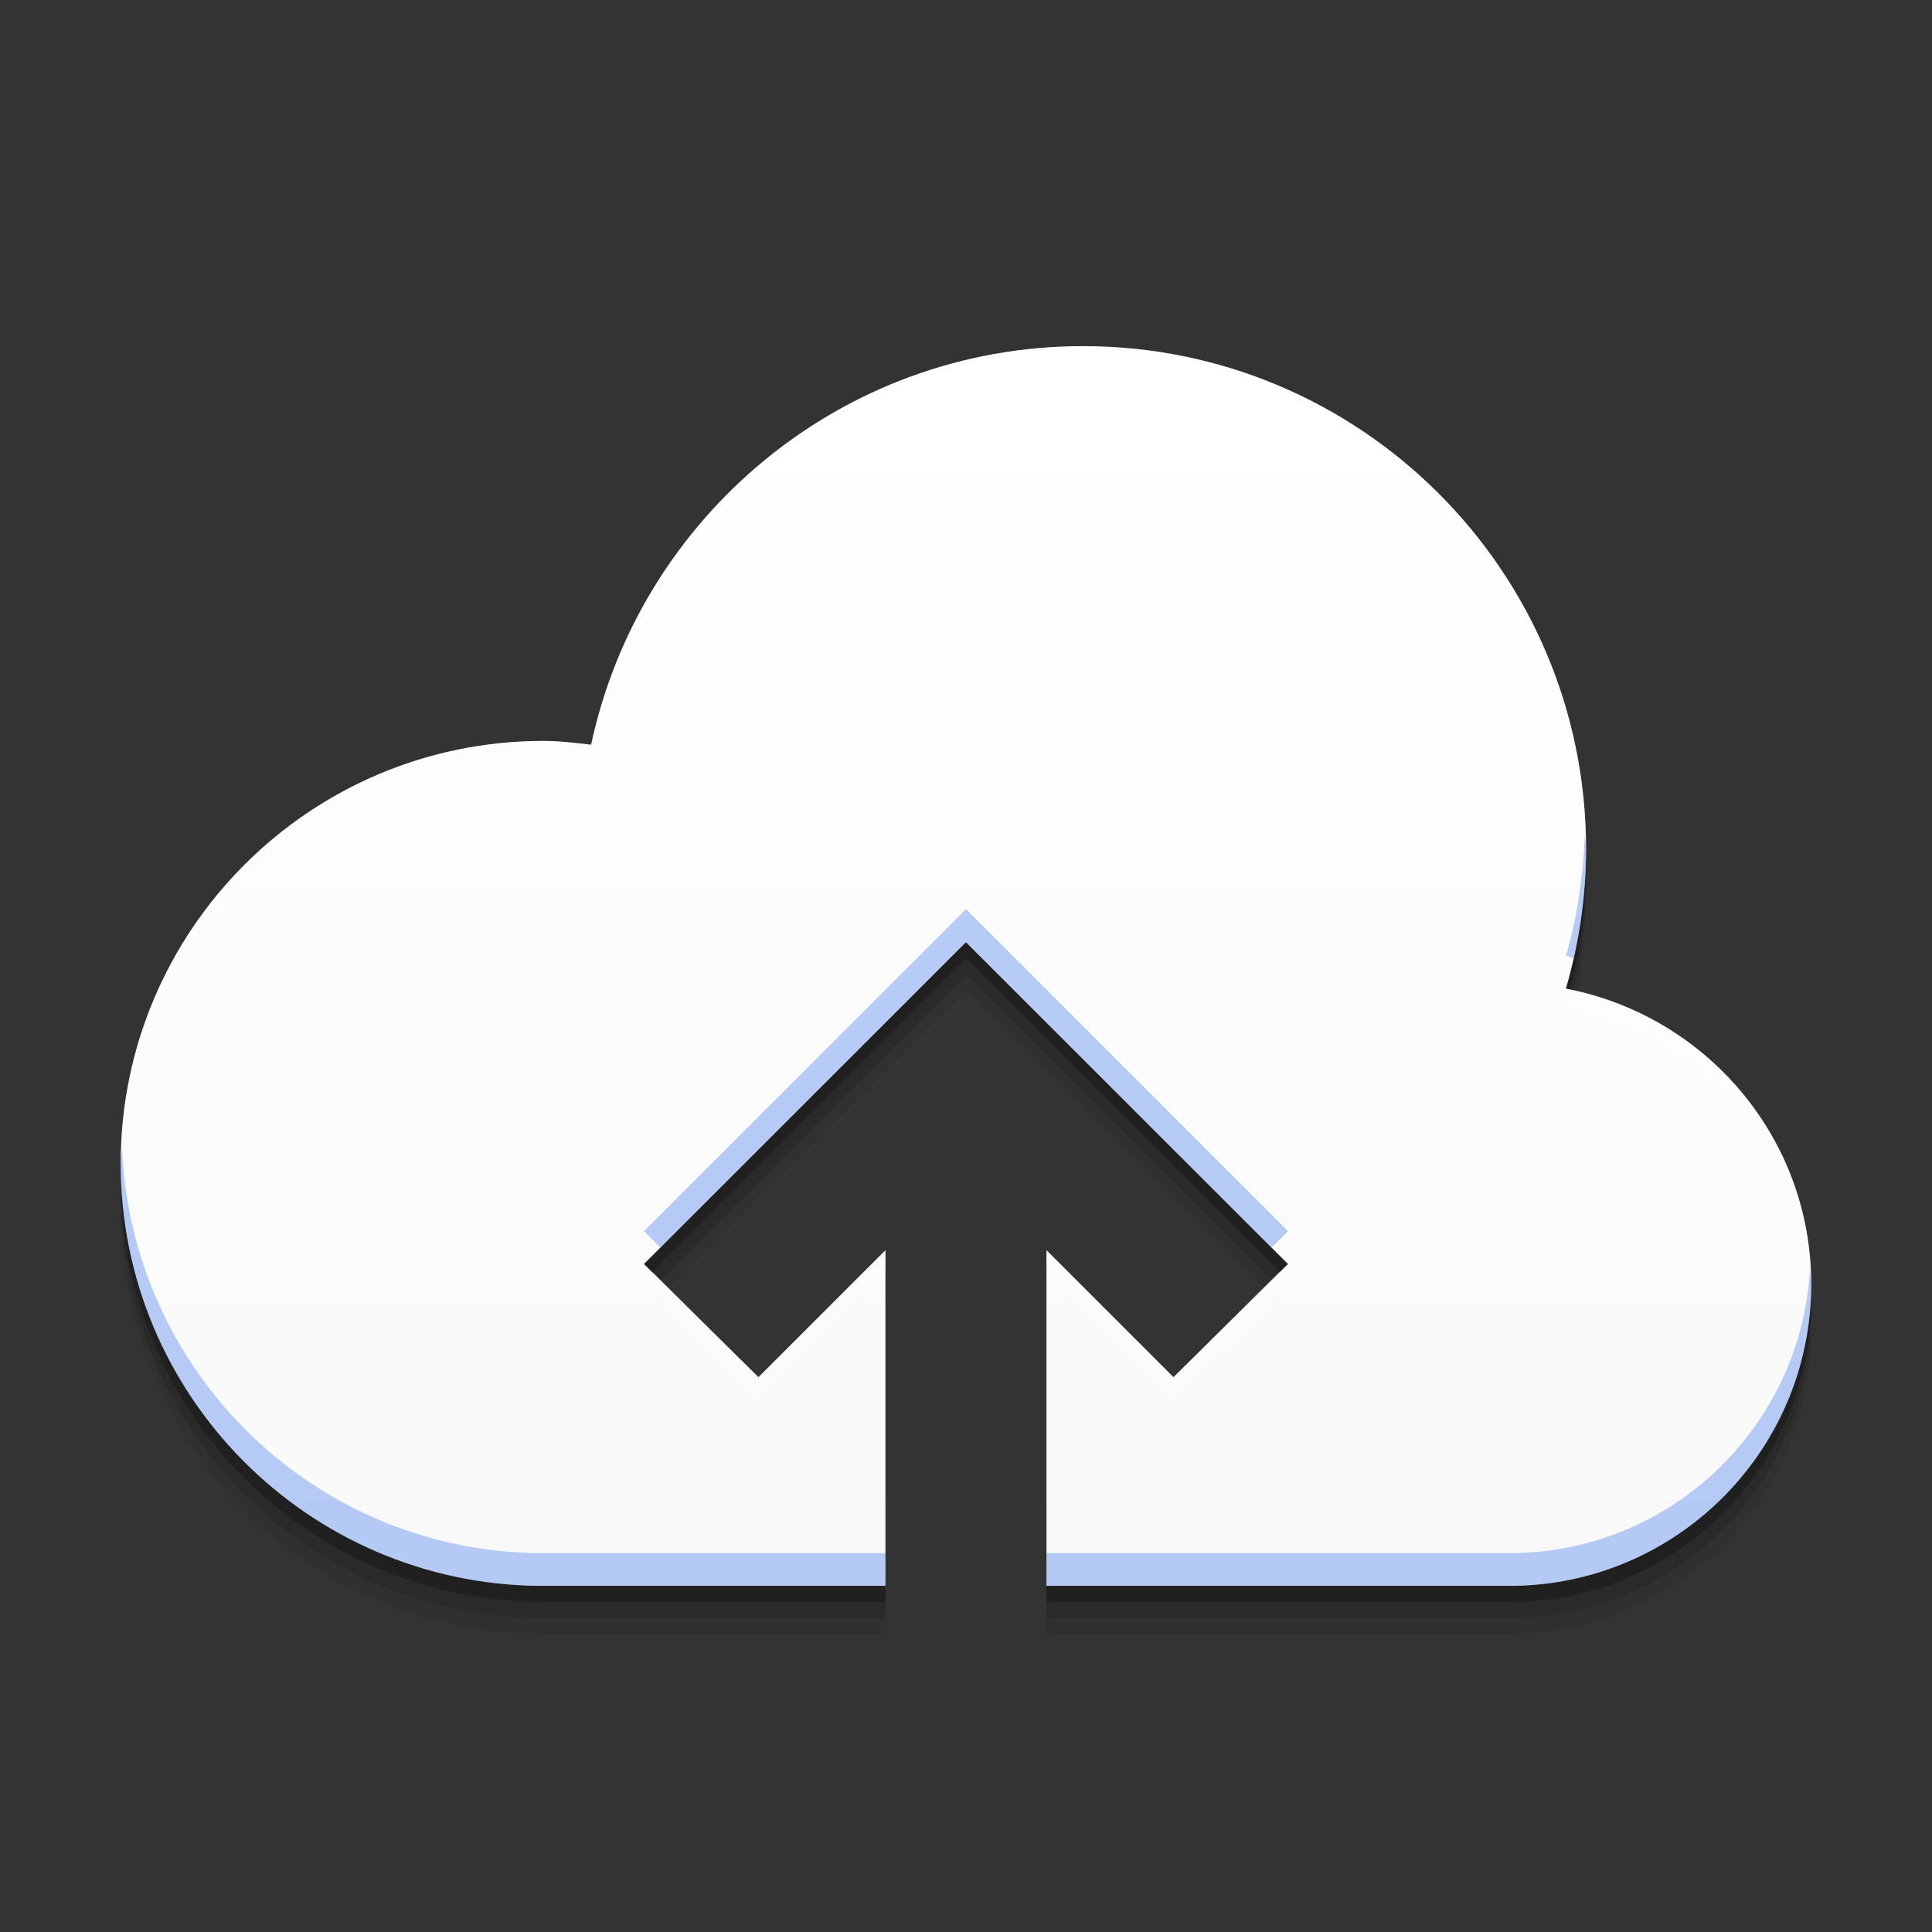 <?xml version="1.0" encoding="UTF-8" standalone="no"?>
<!-- Created with Inkscape (http://www.inkscape.org/) -->

<svg
   xmlns:dc="http://purl.org/dc/elements/1.1/"
   xmlns:cc="http://creativecommons.org/ns#"
   xmlns:rdf="http://www.w3.org/1999/02/22-rdf-syntax-ns#"
   xmlns:svg="http://www.w3.org/2000/svg"
   xmlns="http://www.w3.org/2000/svg"
   xmlns:xlink="http://www.w3.org/1999/xlink"
   xmlns:sodipodi="http://sodipodi.sourceforge.net/DTD/sodipodi-0.dtd"
   xmlns:inkscape="http://www.inkscape.org/namespaces/inkscape"
   width="48"
   height="48"
   id="svg2"
   version="1.1"
   inkscape:version="0.48.5 r10040"
   sodipodi:docname="baiduyun.svg">
  <rect width="100%" height="100%" fill="#333333" stroke="none"/>
  <defs
     id="defs4">
    <linearGradient
       id="linearGradient4089">
      <stop
         style="stop-color:#f9f9f9;stop-opacity:1;"
         offset="0"
         id="stop4091" />
      <stop
         style="stop-color:#ffffff;stop-opacity:1;"
         offset="1"
         id="stop4093" />
    </linearGradient>
    <linearGradient
       id="linearGradient4774">
      <stop
         id="stop4776"
         offset="0"
         style="stop-color:#badeea;stop-opacity:1" />
      <stop
         id="stop4778"
         offset="1"
         style="stop-color:#f8fcfc;stop-opacity:1" />
    </linearGradient>
    <linearGradient
       inkscape:collect="always"
       xlink:href="#linearGradient1726-5"
       id="linearGradient941"
       x1="26.163"
       y1="-1052.716"
       x2="26.163"
       y2="-1004.633"
       gradientUnits="userSpaceOnUse" />
    <linearGradient
       inkscape:collect="always"
       xlink:href="#linearGradient4089"
       id="linearGradient4772"
       x1="23.875"
       y1="1043.737"
       x2="23.875"
       y2="1013.112"
       gradientUnits="userSpaceOnUse"
       gradientTransform="matrix(1,0,0,1,0,0.42)" />
    <linearGradient
       id="linearGradient1726-5">
      <stop
         id="stop1728-9"
         offset="0"
         style="stop-color:#a6cdff;stop-opacity:1;" />
      <stop
         id="stop1730-9"
         offset="1"
         style="stop-color:#3a89fb;stop-opacity:1;" />
    </linearGradient>
  </defs>
  <sodipodi:namedview
     id="base"
     pagecolor="#ffffff"
     bordercolor="#666666"
     borderopacity="1.0"
     inkscape:pageopacity="0.0"
     inkscape:pageshadow="2"
     inkscape:zoom="11.394521"
     inkscape:cx="10.800115"
     inkscape:cy="29.167335"
     inkscape:document-units="px"
     inkscape:current-layer="layer1"
     showgrid="false"
     inkscape:window-width="1301"
     inkscape:window-height="744"
     inkscape:window-x="65"
     inkscape:window-y="24"
     inkscape:window-maximized="1"
     showguides="true"
     inkscape:guide-bbox="true" />
  <g
     inkscape:label="Capa 1"
     inkscape:groupmode="layer"
     id="layer1"
     transform="translate(0,-1004.362)">
    <path
       inkscape:connector-curvature="0"
       id="path4943"
       d="m 26.906,1014.163 c -6.007,0 -11.017,4.258 -12.219,9.902 -0.394,-0.045 -0.782,-0.094 -1.188,-0.094 -5.799,0 -10.5,4.701 -10.5,10.496 0,5.762 4.651,10.444 10.406,10.496 0.032,10e-5 0.062,0 0.094,0 l 8.5,0 0,-8.34 -3.156,3.155 -2.844,-2.811 8,-7.997 8,7.997 -2.844,2.811 -3.156,-3.155 0,8.34 11.5,0 c 4.142,0 7.5,-3.358 7.5,-7.497 0,-3.654 -2.63,-6.678 -6.094,-7.341 0.318,-1.101 0.5,-2.265 0.5,-3.467 C 39.406,1019.76 33.81,1014.163 26.906,1014.163 Z"
       style="fill:#000000;fill-opacity:0.059;stroke:none" />
    <path
       style="fill:#000000;fill-opacity:0.118;stroke:none"
       d="m 26.906,1013.763 c -6.007,0 -11.017,4.258 -12.219,9.902 -0.394,-0.045 -0.782,-0.094 -1.188,-0.094 -5.799,0 -10.5,4.701 -10.5,10.496 0,5.762 4.651,10.444 10.406,10.496 0.032,10e-5 0.062,0 0.094,0 l 8.5,0 0,-8.34 -3.156,3.155 -2.844,-2.811 8,-7.997 8,7.997 -2.844,2.811 -3.156,-3.155 0,8.34 11.5,0 c 4.142,0 7.5,-3.358 7.5,-7.497 0,-3.654 -2.63,-6.678 -6.094,-7.341 0.318,-1.101 0.5,-2.265 0.5,-3.467 C 39.406,1019.36 33.81,1013.763 26.906,1013.763 Z"
       id="path4941"
       inkscape:connector-curvature="0" />
    <path
       inkscape:connector-curvature="0"
       id="path4937"
       d="m 26.906,1013.362 c -6.007,0 -11.017,4.258 -12.219,9.902 -0.394,-0.045 -0.782,-0.094 -1.188,-0.094 -5.799,0 -10.5,4.701 -10.5,10.496 0,5.762 4.651,10.444 10.406,10.496 0.032,10e-5 0.062,0 0.094,0 l 8.5,0 0,-8.34 -3.156,3.155 -2.844,-2.811 8,-7.997 8,7.997 -2.844,2.811 -3.156,-3.155 0,8.34 11.5,0 c 4.142,0 7.5,-3.358 7.5,-7.497 0,-3.654 -2.63,-6.678 -6.094,-7.341 0.318,-1.101 0.5,-2.265 0.5,-3.467 C 39.406,1018.96 33.81,1013.362 26.906,1013.362 Z"
       style="fill:#000000;fill-opacity:0.235;stroke:none" />
    <g
       style="font-size:15.977px;font-style:normal;font-variant:normal;font-weight:bold;font-stretch:normal;line-height:125%;letter-spacing:0px;word-spacing:0px;fill:#000000;fill-opacity:1;stroke:none;font-family:Vemana2000;-inkscape-font-specification:Vemana2000 Bold"
       id="text966"
       transform="translate(-5.441,0.446)" />
    <path
       style="fill:url(#linearGradient4772);fill-opacity:1.0;stroke:none"
       d="m 26.906,1012.962 c -6.007,0 -11.017,4.258 -12.219,9.902 -0.394,-0.045 -0.782,-0.094 -1.188,-0.094 -5.799,0 -10.5,4.701 -10.5,10.496 0,5.762 4.651,10.444 10.406,10.496 0.032,10e-5 0.062,0 0.094,0 l 8.5,0 0,-8.34 -3.156,3.155 -2.844,-2.811 8,-7.997 8,7.997 -2.844,2.811 -3.156,-3.155 0,8.34 11.5,0 c 4.142,0 7.5,-3.358 7.5,-7.497 0,-3.654 -2.63,-6.678 -6.094,-7.341 0.318,-1.101 0.5,-2.265 0.5,-3.467 C 39.406,1018.56 33.81,1012.962 26.906,1012.962 Z"
       id="rect4207"
       inkscape:connector-curvature="0" />
    <path
       style="fill:#ffffff;fill-opacity:0.235;stroke:none"
       d="m 26.905,1012.962 c -6.007,0 -11.016,4.262 -12.218,9.906 -0.394,-0.045 -0.782,-0.094 -1.187,-0.094 -5.799,0 -10.5,4.706 -10.5,10.5 0,0.063 -0.001,0.124 0,0.188 0.115,-5.695 4.773,-10.281 10.5,-10.281 0.406,0 0.794,0.049 1.187,0.094 1.202,-5.644 6.212,-9.906 12.218,-9.906 6.851,0 12.415,5.519 12.5,12.344 0.002,-0.082 0,-0.167 0,-0.25 C 39.405,1018.565 33.809,1012.962 26.905,1012.962 z m 12.093,16 c -0.032,0.123 -0.059,0.253 -0.094,0.375 3.405,0.651 6.006,3.586 6.094,7.156 0.002,-0.075 0,-0.143 0,-0.219 C 44.999,1032.656 42.413,1029.663 38.999,1028.962 z m -16.999,6.469 -3.156,3.156 -2.625,-2.625 -0.219,0.219 2.844,2.812 3.156,-3.156 L 21.999,1035.431 z m 4,0 0,0.406 3.156,3.156 2.844,-2.812 -0.219,-0.219 -2.625,2.625 L 25.999,1035.431 Z"
       id="path4927"
       inkscape:connector-curvature="0" />
    <path
       style="fill:#1f63e9;fill-opacity:0.314;stroke:none"
       d="m 39.375,1025.106 c -0.04,1.038 -0.192,2.042 -0.469,3 0.066,0.013 0.122,0.048 0.188,0.062 0.199,-0.878 0.312,-1.783 0.312,-2.719 C 39.406,1025.334 39.378,1025.221 39.375,1025.106 z m -15.375,1.844 -8,8 0.406,0.406 L 24,1027.762 31.594,1035.356 32,1034.949 24,1026.949 z m -20.969,5.906 C 3.026,1032.993 3,1033.123 3,1033.262 c 0,5.762 4.651,10.449 10.406,10.5 0.032,10e-5 0.062,0 0.094,0 l 8.5,0 0,-0.812 -8.5,0 c -0.032,0 -0.062,10e-5 -0.094,0 C 7.789,1042.899 3.246,1038.428 3.031,1032.856 z m 41.938,3.031 c -0.224,3.938 -3.472,7.062 -7.469,7.062 l -11.5,0 0,0.812 11.5,0 c 4.142,0 7.5,-3.361 7.5,-7.5 C 45,1036.137 44.975,1036.01 44.969,1035.887 Z"
       id="path4932"
       inkscape:connector-curvature="0" />
  </g>
</svg>
